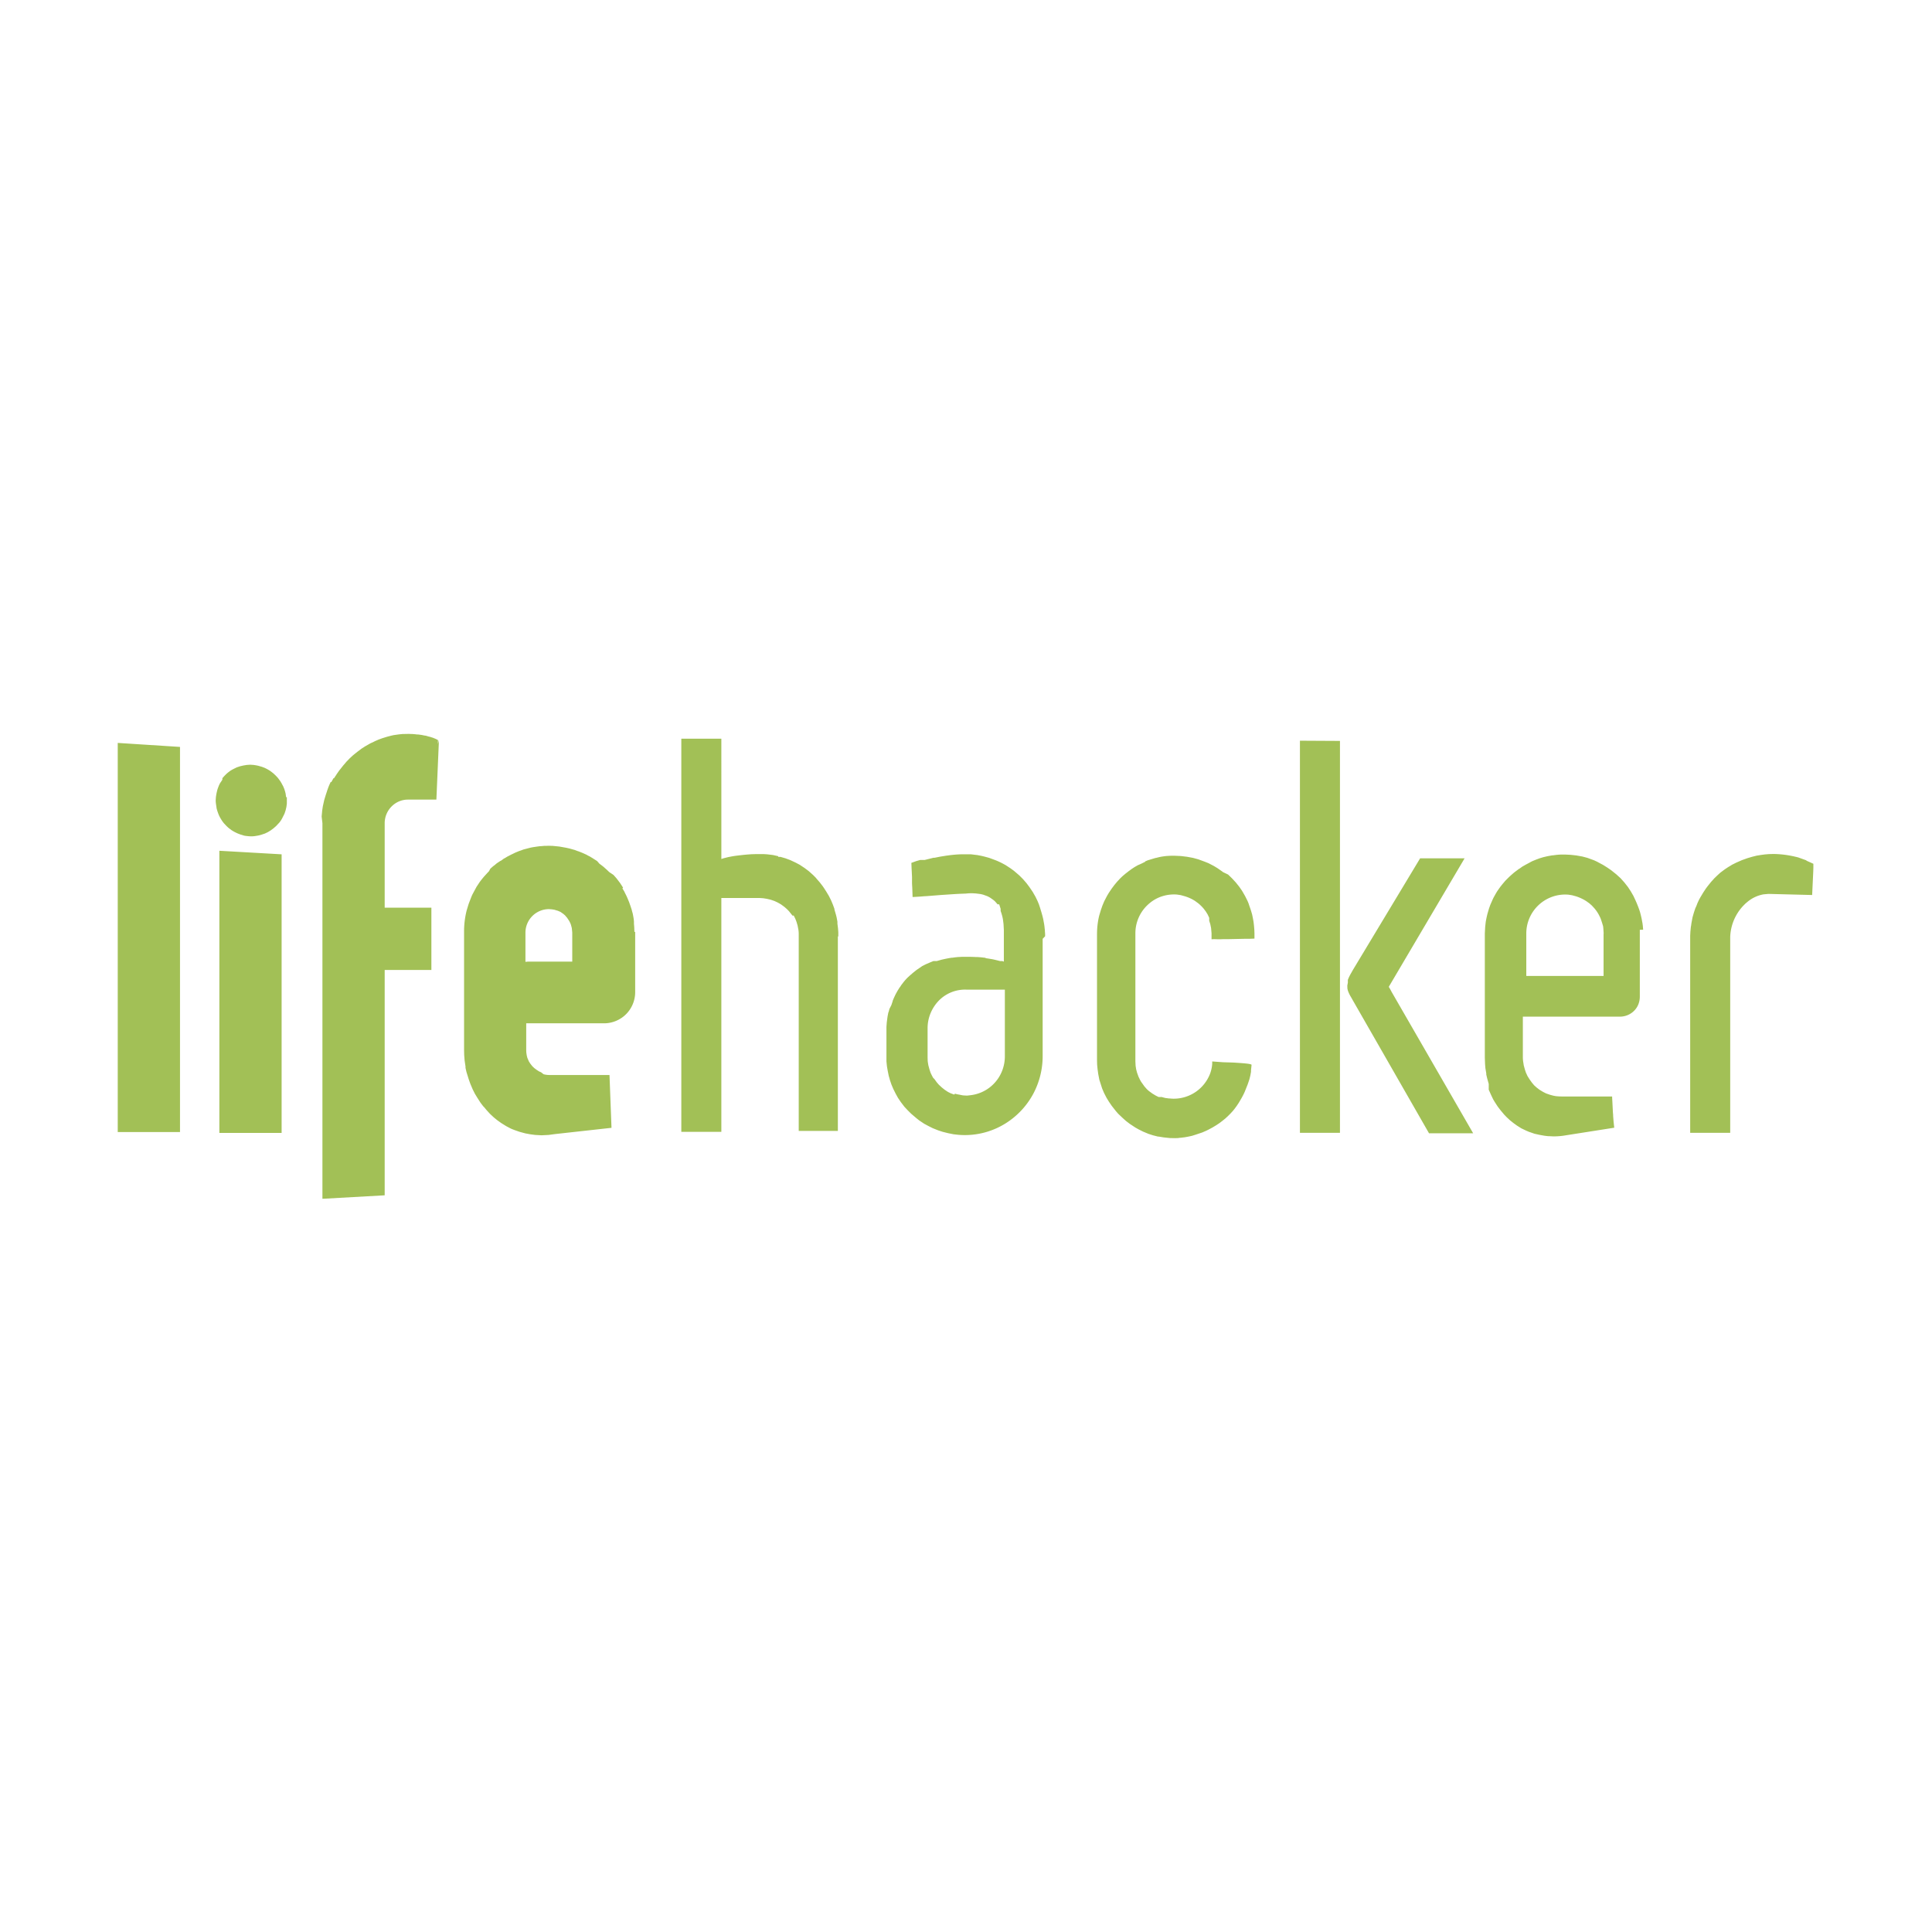 <svg xmlns="http://www.w3.org/2000/svg" viewBox="0 0 17.377 8.689" fill="#a2c056" height="1em" width="1em">
  <path d="M12.517 4.578l-.016-.03-.01-.016.682-1.156h-.4l-.024.04.01-.015-.01.015-.58.963-.026.046-.01.02-.01.024v.025l-.005.027.001.027.004.017a.31.31 0 0 0 .03.062l.014.025.686 1.197h.397zm-.825-2.26v3.527h.36V2.32zm4.56 1.078l-.078-.028-.023-.006h-.002l-.02-.005h-.002a.88.88 0 0 0-.176-.02l-.04.001-.037.003-.037.005-.037.006-.04.01-.044.013-.05.018-.05.022-.04.02-.004.003-.03.018-.03.02-.036.027-.005.004-.024.022-.027.026-.004.004-.004.005-.022.024-.032.04-.015.02-.025.038-.013.022-.012.02-.012.022-.013.028-.01.026-.01.022-.012.036-.003.01-.01.035-.01.054-.003.022-.002.01-.004.042-.002.037v1.773h.36v-1.76a.43.43 0 0 1 .118-.283l.02-.02.018-.015a.31.31 0 0 1 .144-.067l.044-.004.393.01.01-.212.001-.032v-.037l-.067-.03zm-1.473.622l-.003-.035-.003-.023-.002-.01-.006-.033-.007-.03-.007-.027-.007-.022-.01-.027-.012-.03-.01-.023-.02-.043-.023-.04-.026-.04-.033-.042-.034-.038-.033-.03-.003-.003-.04-.032-.006-.005-.036-.025-.04-.025-.047-.025-.003-.002-.03-.014-.06-.022-.045-.012-.056-.01-.046-.005-.012-.001h-.002l-.042-.002h-.033l-.02.001-.023.002-.03.004h-.006l-.034.006-.015.003-.034.008-.033.01-.032.012-.032.013-.012.006-.018.01-.03.016-.03.017-.028.02h-.002l-.013.01-.027.02-.012.01-.025.022-.014.013-.033.033-.022.026-.005.006-.016.02-.02.028-.004.006-.007.01-.013.022-.02.036-.006.013-.008.018-.014.032-.012.034-.014.048-.007.03-.007.035-.002.016-.004.036-.003.057v1.12l.002.055.003.037.008.048v.01l.008.034.014.05v.052l.02.045.02.042.015.025.026.04.023.03.008.01.017.02.008.01.024.025.03.028.03.024.033.024.04.025.042.02.028.012.01.003.034.012.003.001.045.01.044.008.033.004h.008l.042.002a.64.64 0 0 0 .113-.01l.433-.068-.003-.027-.003-.028-.004-.05v-.01l-.002-.022-.005-.098-.002-.036v-.01h-.456c-.013 0-.026-.001-.04-.002s-.02-.003-.032-.005l-.03-.008-.035-.012-.028-.014-.033-.02-.022-.017-.004-.003-.022-.02-.02-.024-.02-.028-.017-.027c-.006-.01-.01-.022-.016-.033l-.01-.03-.01-.037-.005-.032a.31.31 0 0 1-.003-.04V4.8h.872a.18.18 0 0 0 .127-.051c.033-.032.053-.077.053-.13v-.6zm-.356.036v.38h-.695v-.38a.35.35 0 0 1 .379-.351l.032.005.037.01a.4.4 0 0 1 .06.025l.008.004.022.013.028.02.023.02.023.025a.38.38 0 0 1 .027.036l.012.02.015.03.004.01.01.03.01.033c.002.007.002.015.003.023l.003.047zm-3.47.05h.026l.023-.001h.048l.14-.003h.043l.05-.002V4.05l-.001-.026V4.02l-.003-.036-.004-.035-.006-.034-.007-.034-.01-.034-.01-.03-.001-.002-.01-.03v-.001l-.01-.024-.022-.044-.023-.04-.006-.01-.023-.033-.003-.004-.028-.035-.033-.036-.037-.036L11 3.5l-.006-.005-.043-.03-.033-.02-.048-.025-.035-.014-.06-.022h-.001l-.044-.012-.054-.01-.05-.006-.012-.001-.047-.002h-.037l-.02.001-.017.001-.018.002-.028.004-.01.002-.014.003-.02.005-.014.003-.02.006-.013.004-.033.01-.023.01v.003l-.032.016-.022.01-.01.004-.03.017-.026.017-.03.022-.01.008-.017.013-.026.022-.025.024-.006.007-.017.018-.025.03-.024.032-.027.04-.016.027-.025.048-.016.038-.014.04-.014.047-.001.003c-.014.056-.02.114-.02.17v1.135l.001.036.004.042.006.043.01.052.025.078.017.04.022.043.022.036.026.038.037.047.02.023.04.038.03.027.034.026.05.033.03.017.04.02.048.02.04.013.047.012h.007l.042.007.057.006.044.001.034-.001v-.001l.023-.002.033-.004.033-.006.014-.003.018-.004.032-.01.06-.02.03-.013.013-.006.016-.008.03-.016.012-.007.028-.017.027-.018.026-.02.025-.02.024-.022.023-.023.022-.024.013-.016.02-.027.02-.03.02-.034a.68.68 0 0 0 .033-.064l.026-.065.007-.02.01-.03.008-.033.006-.033v-.013l.005-.05c-.007-.01-.073-.014-.162-.02L11 5.21l-.097-.007v.023a.34.34 0 0 1-.017.081.35.35 0 0 1-.333.231c-.01 0-.02-.001-.03-.002h-.008l-.03-.004h-.002l-.027-.007-.006-.002h-.028l-.003-.001-.024-.012-.03-.018-.03-.022a.25.25 0 0 1-.022-.02l-.02-.023-.03-.042-.01-.018-.013-.027-.013-.036-.008-.03-.005-.032-.002-.04V4.05a.35.35 0 0 1 .125-.268c.07-.06.16-.087.25-.08l.033.005.036.01a.37.37 0 0 1 .092.042l.03.022a.38.38 0 0 1 .045.044l.005.006.018.024.016.026.014.03v.026l.01.032.007.035.004.046v.054l.024-.001zM9.4 4.077v-.02l-.002-.028v-.007l-.002-.016-.002-.02-.004-.026-.004-.02v-.002l-.004-.02-.006-.024-.006-.022-.006-.02-.01-.033-.01-.03-.01-.024-.002-.005-.016-.033-.003-.006-.024-.042-.025-.037-.007-.01-.024-.032-.032-.037-.034-.034-.042-.036-.006-.005-.03-.022-.046-.03-.004-.002a.67.67 0 0 0-.085-.041l-.054-.02-.01-.003-.037-.01-.025-.006-.036-.007-.058-.007h-.02-.03-.043a1.05 1.05 0 0 0-.12.011h-.003l-.062.01-.05.01h-.01l-.08.02h-.037-.003l-.035.01-.044.016.001.02.001.027.004.08V3.6l.001.022.001.015.001.027.002.06.022-.001.048-.003.037-.003.02-.001.126-.01.12-.008.035-.002.022-.001.055-.002h-.005a.52.52 0 0 1 .054-.003l.035.002.04.005a.29.29 0 0 1 .029.007l.033.012a.23.23 0 0 1 .025.013l.006.004.02.014.001.001c.007.005.013.01.02.017l.022.025h.014L9 3.83v.02a.41.41 0 0 1 .021.077l.005.04.003.054v.284L9.015 4.3h-.02l-.024-.006-.025-.006-.018-.004-.042-.007-.015-.002h-.002L8.86 4.27h-.006l-.014-.002-.02-.002-.028-.002H8.78l-.02-.001-.032-.001h-.076l-.017.001-.02.001-.028.003-.02.003H8.56l-.02.003-.016.003-.02.004-.014.003-.022.005-.042.012h-.03l-.03.012-.013.006-.007.003-.01.004-.013.006-.028.014-.014.01-.012.008-.025.017-.035.028-.023.02-.022.02-.012.012-.002.003-.007.007-.015.018-.023.03-.003.005-.001.002-.013.018-.016.026-.015.027-.006.012-.012.026-.01.024v.003l-.012.036L8 4.73l-.006.023-.004.01-.006.03-.003.02-.005.038-.003.04v.312l.004.04.002.014.005.028.01.05.001.002.01.036.013.038.016.038.023.046.02.036.025.037.032.042.028.03.033.033.047.04.025.02.045.03.037.02.04.02.05.02.04.013.048.012.05.01.045.005a.69.69 0 0 0 .457-.126.71.71 0 0 0 .215-.244.72.72 0 0 0 .084-.337V4.1zM8.393 5.35l-.01-.018-.013-.027-.01-.03-.01-.037-.005-.03-.001-.01-.001-.032v-.262c0-.092.036-.18.1-.247a.33.33 0 0 1 .247-.1h.348v.6a.36.36 0 0 1-.019.115c-.043.127-.155.22-.293.235L8.7 5.51c-.012 0-.026-.001-.04-.002L8.62 5.5h-.002a.28.28 0 0 1-.028-.007l-.008.008-.032-.012-.024-.012-.03-.02-.025-.02-.026-.024-.02-.023-.02-.028zM7.54 4.077v-.035l-.001-.015-.002-.024-.005-.04V3.96v-.014l-.004-.022-.003-.016-.006-.024-.014-.048V3.83l-.01-.027-.002-.006-.015-.036-.003-.007-.02-.04-.024-.04-.013-.02-.003-.005-.015-.022-.027-.035-.028-.032-.008-.01-.025-.025-.038-.034-.036-.027-.045-.03-.038-.02-.047-.022-.043-.016-.045-.013H7v-.006l-.044-.01-.006-.001-.05-.006-.032-.002H6.8l-.034.001h-.004l-.042.003-.022.002.02-.002-.04.004h.002l-.028.003-.033.004-.027.004-.042.008-.04.01-.022.007V2.3h-.36v3.536h.36V3.733h.346l.03.002.032.005.035.008.035.012.028.013.03.017.03.022.006.005.017.015.007.007a.24.24 0 0 1 .015.016l.024.03.004.006h.012l.015.03.01.026.01.034.007.037a.26.26 0 0 1 .003.044v1.766h.352V4.08zm-1.834-.04l-.001-.03v-.002l-.001-.017-.002-.024v-.018L5.7 3.923l-.003-.018-.004-.022-.003-.014-.001-.003-.003-.01-.005-.02-.01-.03-.013-.037-.015-.036-.008-.018-.017-.034-.002-.005-.018-.03.006-.006-.014-.022-.013-.02-.032-.042-.023-.026-.006-.006L5.48 3.5l-.024-.023-.007-.006-.02-.018-.005-.004-.018-.014-.014-.01L5.37 3.4l-.008-.005-.027-.017-.001-.001-.02-.012-.008-.005-.02-.01-.01-.006-.033-.015-.007-.003-.03-.012-.01-.003-.026-.01-.036-.01-.01-.003-.027-.006-.01-.002-.056-.01-.06-.006-.037-.001-.026.001h-.015l-.02.002-.018.001-.023.003-.04.006-.01.002-.006.001-.02.005-.038.01-.015.004L4.7 3.3l-.02.007-.012.004-.012.005-.007.003-.005.002-.012.005-.02.01-.015.007-.023.012-.01.005-.023.014-.01.005-.013.01-.01.007-.01.005-.03.02-.024.02-.006.004-.006.005-.018.016-.005.005-.01.02-.017.018-.03.033-.01.012-.016.02-.012.016-.023.035-.003.004-.025.046-.016.03-.01.024-.02.052-.005.015-.015.05a.77.77 0 0 0-.023.187V5.1l.001.044.001.014.003.037.008.054v.012l.008.035.02.065.012.034.005.013.017.04.002.005.02.04.02.033.03.047.025.033.01.01.018.022.03.033.007.007.03.028.032.026.035.025.045.028.038.02.013.006.026.01.043.015.052.014.043.008.045.006.056.003h.005l.06-.003.06-.008L5.5 5.8l-.018-.475h-.54l-.02-.001c-.017-.002-.025-.004-.033-.006L4.866 5.3a.18.18 0 0 1-.02-.009l-.02-.013-.02-.015-.018-.017-.018-.023-.013-.02-.014-.033-.005-.02-.001-.006-.003-.02-.001-.02V4.86h.7c.074 0 .146-.03.198-.082s.082-.124.082-.198v-.542zm-.98.27v-.262c0-.117.095-.212.212-.212l.026.002.02.003.034.01.023.01.026.018.017.015.003.004.013.015.02.03.01.02.005.013.008.03.004.04v.262H4.75zm-.787-1.96v.006-.006-.035l-.02-.01-.024-.01-.032-.01H3.86l-.017-.005-.006-.002-.013-.003H3.82l-.02-.004-.004-.001-.014-.002-.022-.003h-.01l-.016-.002-.024-.002h-.008l-.022-.001h-.005l-.052.001H3.62l-.03.003-.05.007-.022.005-.038.01-.042.013-.033.012-.032.014-.012.006-.03.014-.042.024-.01.006-.025.016-.04.03-.02.016-.016.013-.006.005-.03.028-.014.015-.013.013-.008.01-.02.023-.022.028-.016.02-.004.006-.014.02-.004.006-.003.005-.02.03L3 2.655l-.02.035h-.006l-.013.028-.008.02-.01.028-.003.01-.01.03-.013.043-.002.008-.001.003.001-.003-.01.045-.001.004-.006.04L2.893 3l.007.06v3.378l.024-.001.536-.03V4.38h.42v-.56h-.42v-.76c0-.117.095-.212.208-.212h.257l.023-.537zm-2.32.025v.002l-.56-.036v3.5h.56V2.372zm.954.454l-.001-.01-.003-.022-.005-.02-.007-.022-.01-.024-.01-.018-.004-.008-.012-.02-.003-.004-.016-.022-.005-.006-.014-.015-.006-.006-.016-.015-.016-.013-.016-.012-.027-.016-.02-.01-.026-.01-.035-.01-.02-.004-.02-.003-.03-.002-.032.002-.03.005-.03.007-.03.01-.02.01c-.007.003-.013.007-.02.01l-.014.008-.024.018-.014.012-.018.018-.018.02L2 2.656v.013l-.015.023-.002.002-.007.012-.007.015-.005.013-.006.016-.004.013-.004.017-.003.013-.003.018-.002.013-.002.03c0 .01.001.02.002.03l.005.033v.003c.002.01.004.018.007.027l.002.007.008.022a.33.33 0 0 0 .017.036l.012.02a.3.3 0 0 0 .023.031l.016.017a.32.32 0 0 0 .028.026l.02.015.003.002a.35.35 0 0 0 .052.028l.002.001.026.01.033.01a.31.31 0 0 0 .029.004c.026.003.047.003.068 0l.03-.005.03-.008.03-.01.027-.013.026-.016.024-.018.023-.02.03-.032a.23.23 0 0 0 .026-.04l.02-.04.01-.03.007-.03.004-.03v-.028-.03zm-.6.482v2.538h.56V3.34z"/>
</svg>
